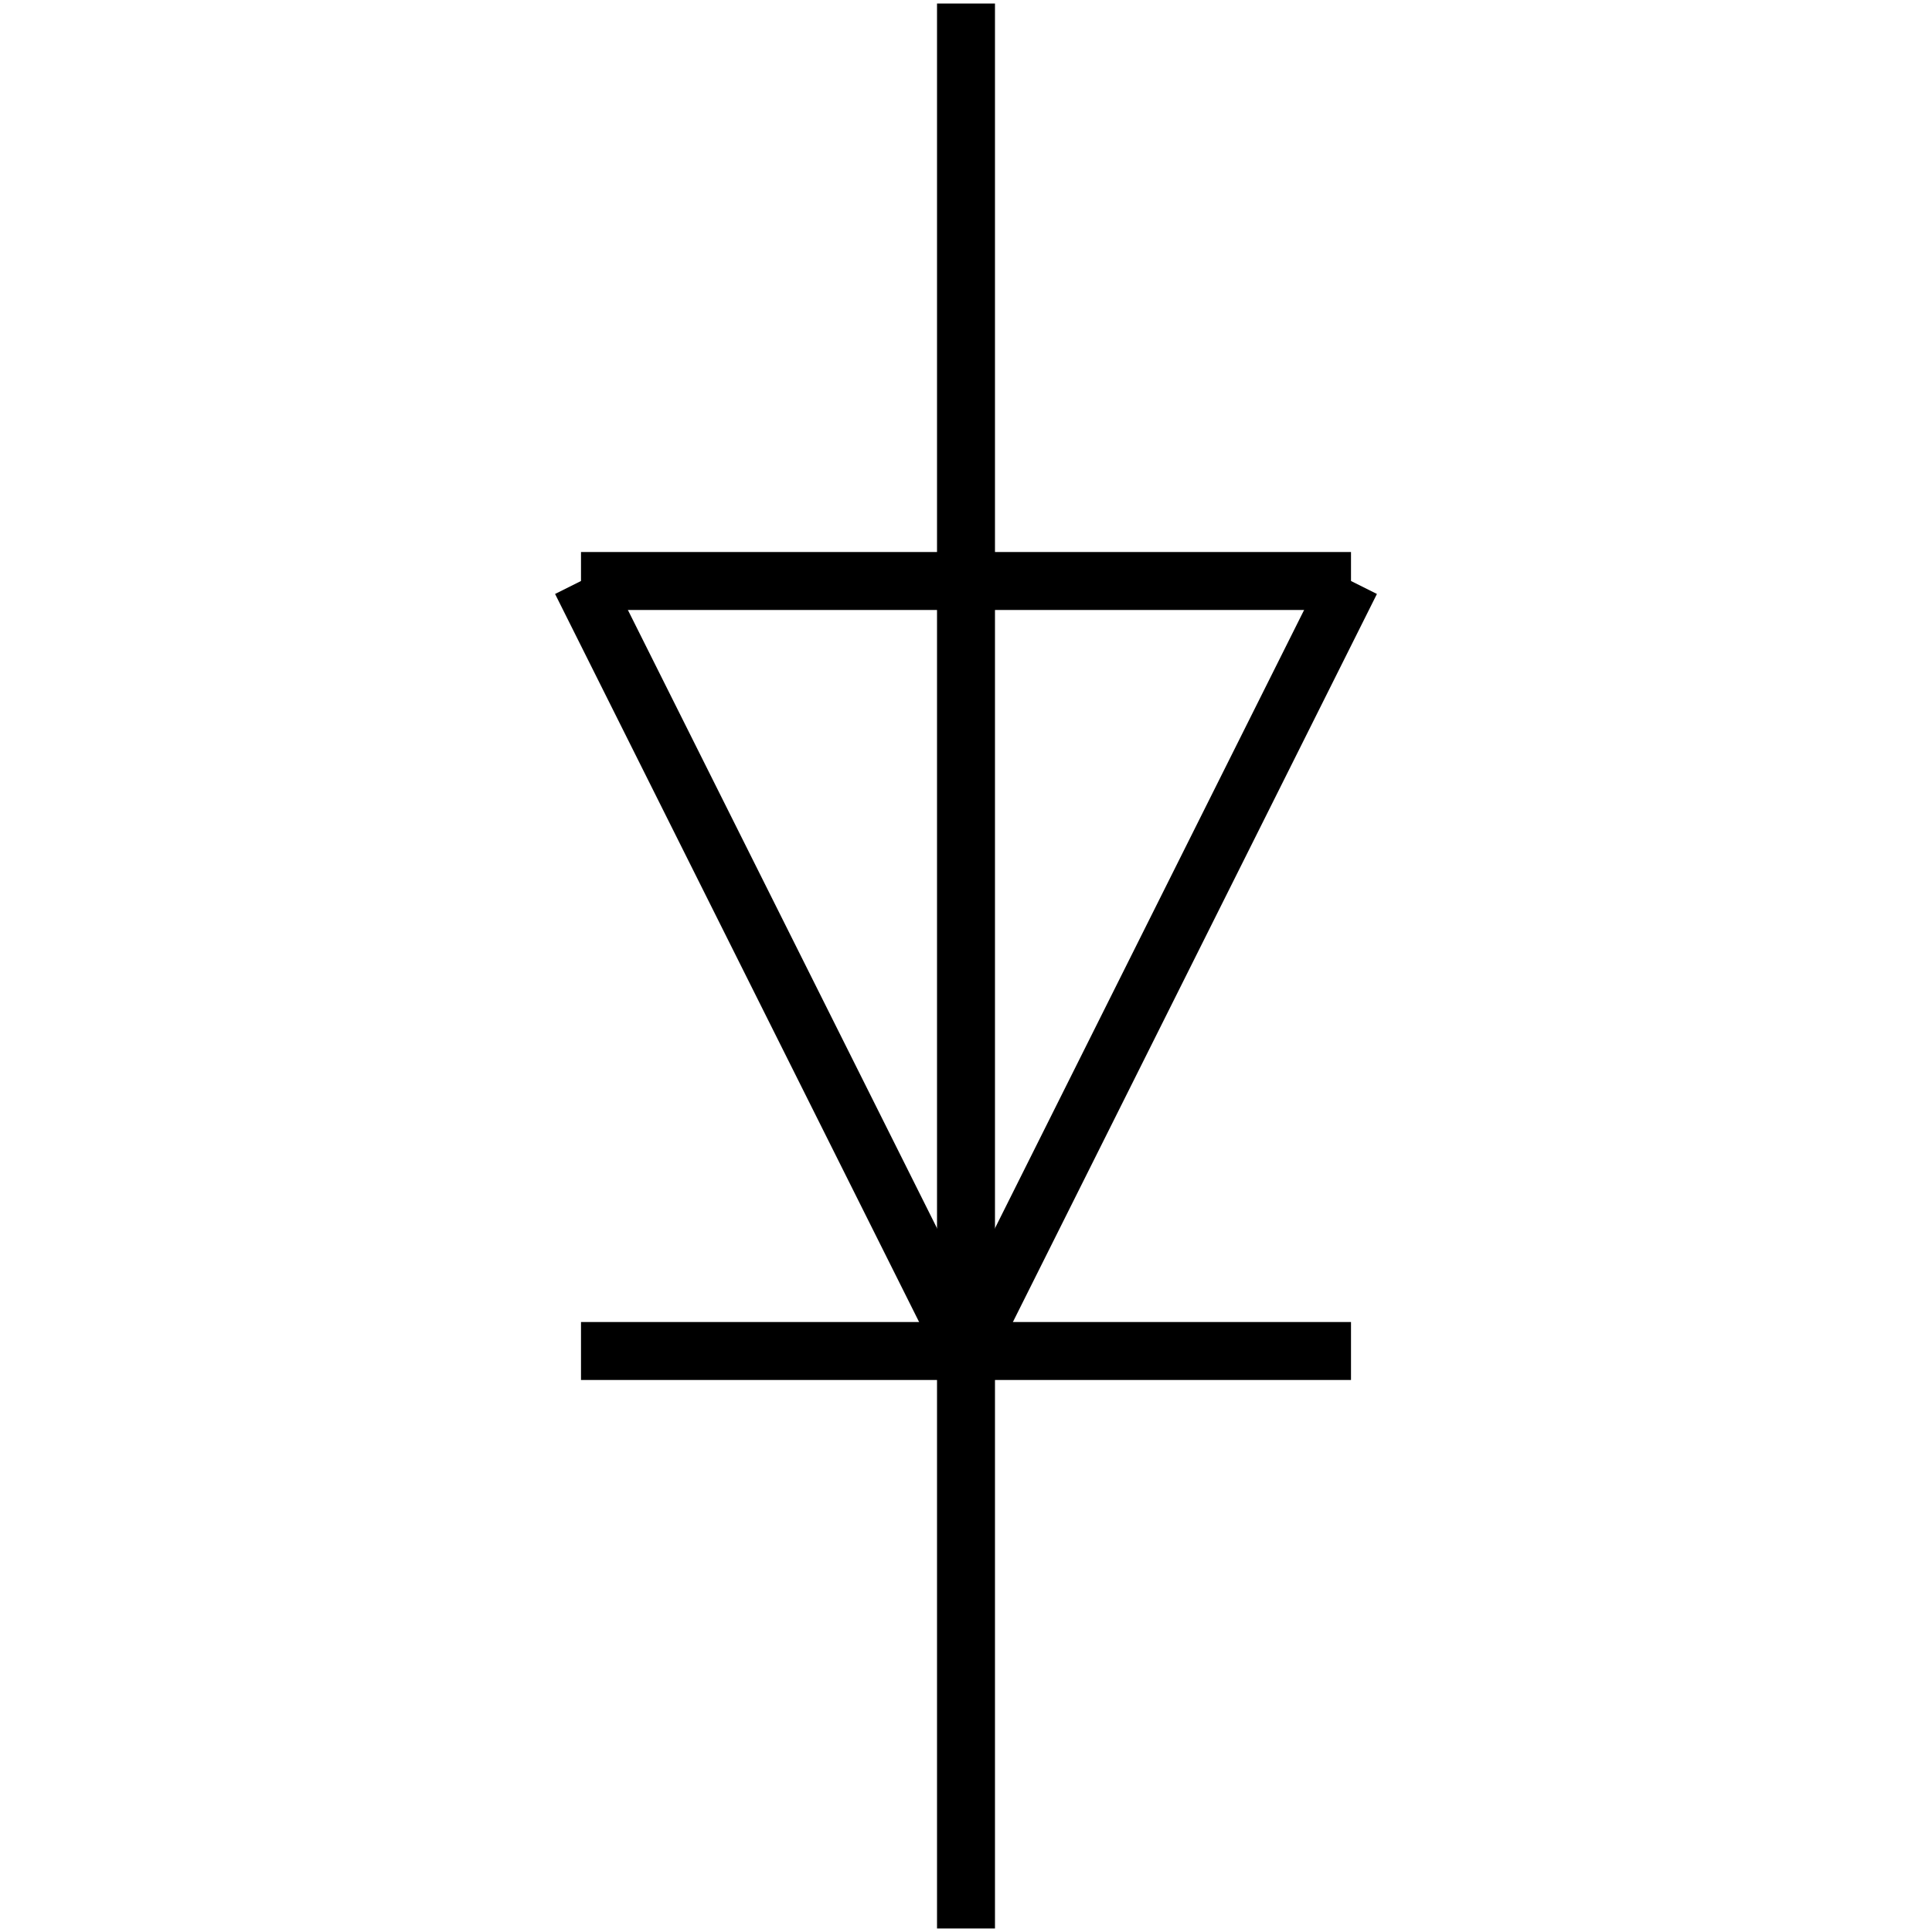 <?xml version="1.0" standalone="no"?><svg xmlns="http://www.w3.org/2000/svg" width="400.000" height="400.000" viewBox="0.0 0.0 400.000 400.000" version="1.1">
  <title>Produce by Acme CAD Converter</title>
  <desc>Produce by Acme CAD Converter</desc>
<g id="0" display="visible">
<g><path d="M200 0.73L200 399.27"
fill="none" stroke="black" stroke-width="12"/>
</g>
<g><path d="M200 279.71L120.29 120.29"
fill="none" stroke="black" stroke-width="12"/>
</g>
<g><path d="M120.29 120.29L279.71 120.29"
fill="none" stroke="black" stroke-width="12"/>
</g>
<g><path d="M279.71 120.29L200 279.71"
fill="none" stroke="black" stroke-width="12"/>
</g>
<g><path d="M120.29 279.71L279.71 279.71"
fill="none" stroke="black" stroke-width="12"/>
</g>
</g>
</svg>
